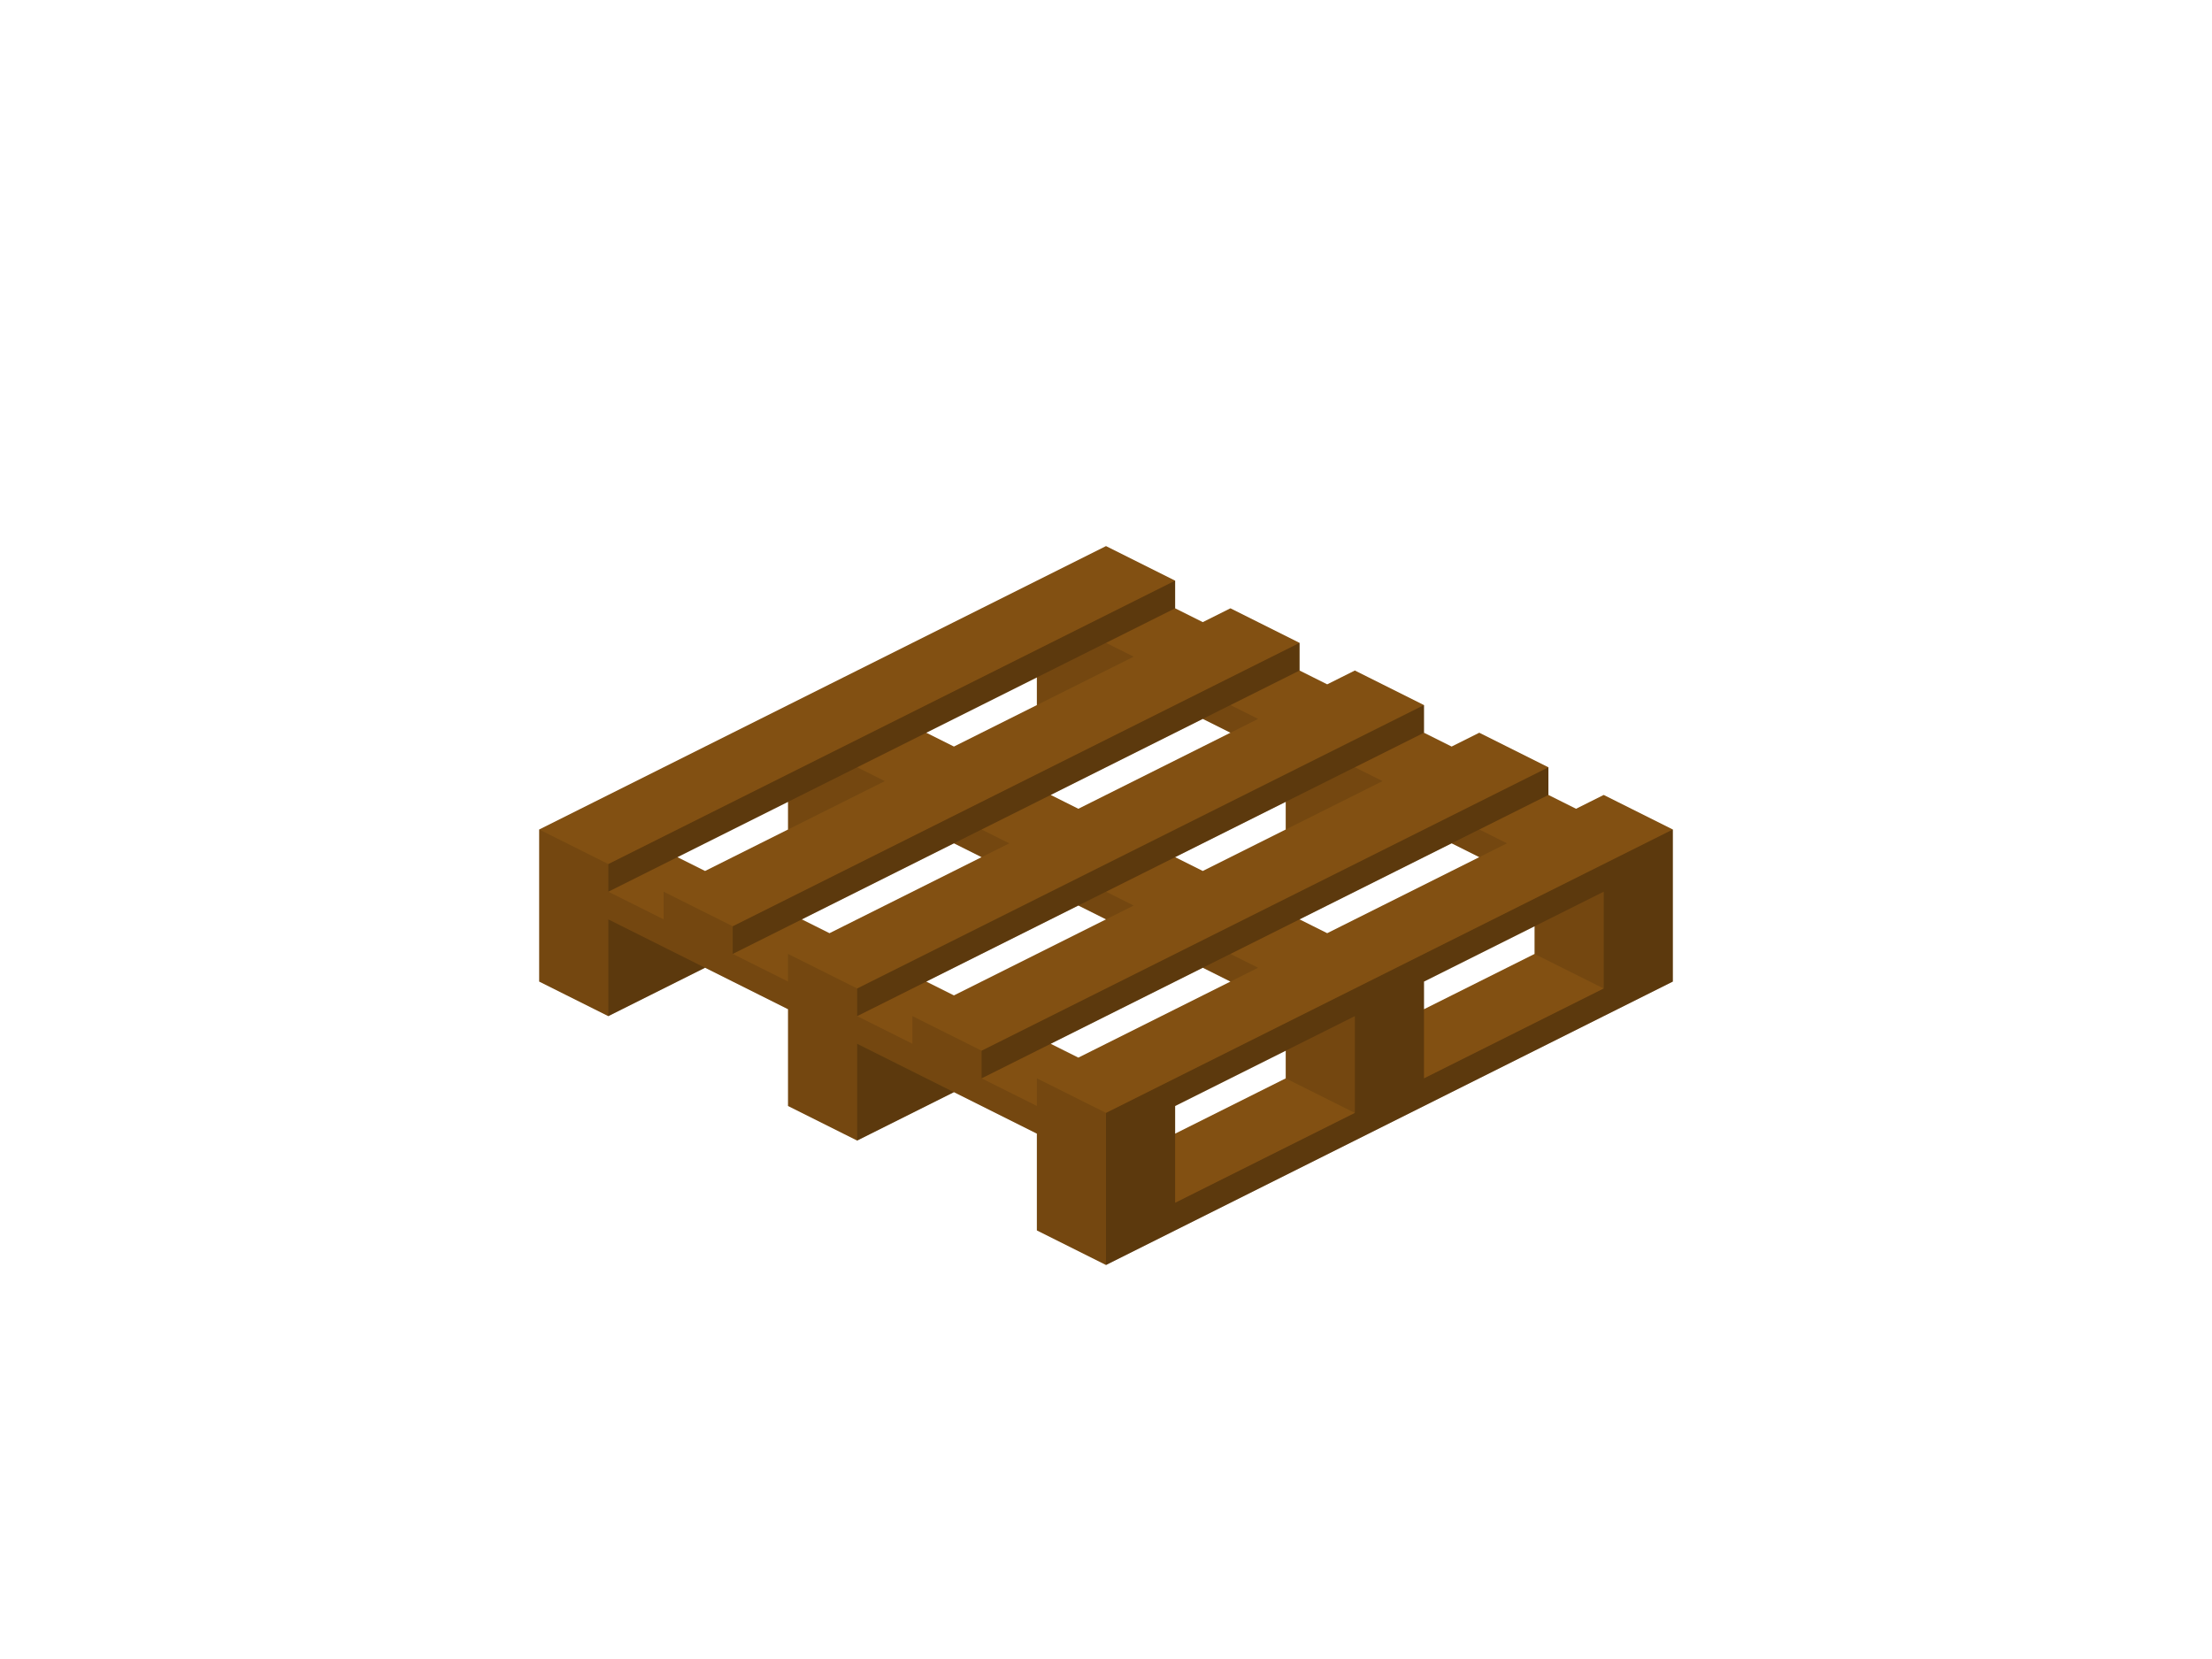 <?xml version="1.0" encoding="utf-8"?>
<!-- Generator: Adobe Illustrator 18.1.0, SVG Export Plug-In . SVG Version: 6.00 Build 0)  -->
<svg version="1.1" id="Layer_1" xmlns="http://www.w3.org/2000/svg" xmlns:xlink="http://www.w3.org/1999/xlink" x="0px" y="0px"
	 viewBox="0 0 32 24" enable-background="new 0 0 32 24" xml:space="preserve">
<g>
	<path fill="#825012" d="M23.2,11.5l-0.4,0.2l-0.4-0.2v-0.4l-1-0.5L21,10.8l-0.4-0.2v-0.4l-1-0.5l-0.4,0.2l-0.4-0.2V9.3l-1-0.5
		L17.4,9L17,8.8V8.4l-1-0.5L7.8,12v2.2l1,0.5l1.4-0.7l1.2,0.6V16l1,0.5l1.4-0.7l1.2,0.6v1.4l1,0.5l8.2-4.1V12L23.2,11.5z M21.4,12.4
		l-2.2,1.1l-0.4-0.2l1.6-0.8l0.6-0.3L21.4,12.4z M15.2,15.1l2.2-1.1l0.4,0.2l-2.2,1.1L15.2,15.1z M11.6,13.3l2.2-1.1l0.4,0.2
		L12,13.5L11.6,13.3z M9.8,12.4l1.6-0.8V12l-1.2,0.6L9.8,12.4z M15,10.2l-1.2,0.6l-0.4-0.2L15,9.8V10.2z M13.4,14.2l2.2-1.1l0.4,0.2
		l-2.2,1.1L13.4,14.2z M18.6,12l-1.2,0.6L17,12.4l1.6-0.8V12z M17.8,10.6l-2.2,1.1l-0.4-0.2l1.6-0.8l0.6-0.3L17.8,10.6z M17,16.4V16
		l1.6-0.8v0.4L17,16.4z M20.6,14.6v-0.4l1.6-0.8v0.4L20.6,14.6z"/>
	<polygon opacity="0.29" points="12.4,16.5 13.8,15.8 12.4,15.1 	"/>
	<polygon opacity="0.11" points="23.2,14.3 22.2,13.8 22.2,13.4 23.2,12.9 	"/>
	<polygon opacity="0.11" points="19.6,16.1 18.6,15.6 18.6,15.2 19.6,14.7 	"/>
	<polygon opacity="0.11" points="21.4,12.4 21,12.2 21.4,12 21.8,12.2 	"/>
	<polygon opacity="0.11" points="19.6,11.1 18.6,11.6 18.6,12 20,11.3 	"/>
	<polygon opacity="0.11" points="17.8,10.6 17.4,10.4 17.8,10.2 18.2,10.4 	"/>
	<polygon opacity="0.11" points="16,9.3 15,9.8 15,10.2 16.4,9.5 	"/>
	<polygon opacity="0.11" points="17.8,14.2 17.4,14 17.8,13.8 18.2,14 	"/>
	<polygon opacity="0.11" points="16,13.3 15.6,13.1 16,12.9 16.4,13.1 	"/>
	<polygon opacity="0.11" points="14.2,12.4 13.8,12.2 14.2,12 14.6,12.2 	"/>
	<polygon opacity="0.11" points="12.4,11.1 11.4,11.6 11.4,12 12.8,11.3 	"/>
	<path opacity="0.29" d="M16,16.1v2.2l8.2-4.1V12L16,16.1z M19.6,16.1L17,17.4V16l2.6-1.3V16.1z M23.2,14.3l-2.6,1.3v-1.4l2.6-1.3
		V14.3z"/>
	<polygon opacity="0.29" points="14.2,15.6 22.4,11.5 22.4,11.1 14.2,15.2 	"/>
	<polygon opacity="0.29" points="12.4,14.7 20.6,10.6 20.6,10.2 12.4,14.3 	"/>
	<polygon opacity="0.29" points="10.6,13.8 18.8,9.7 18.8,9.3 10.6,13.4 	"/>
	<polygon opacity="0.11" points="15,15.6 15,16 14.2,15.6 14.2,15.2 13.2,14.7 13.2,15.1 12.4,14.7 12.4,14.3 11.4,13.8 11.4,14.2 
		10.6,13.8 10.6,13.4 9.6,12.9 9.6,13.3 8.8,12.9 8.8,12.5 7.8,12 7.8,14.2 8.8,14.7 8.8,13.3 11.4,14.6 11.4,16 12.4,16.5 
		12.4,15.1 15,16.4 15,17.8 16,18.3 16,16.1 	"/>
	<polygon opacity="0.29" points="8.8,12.9 17,8.8 17,8.4 8.8,12.5 	"/>
	<polygon opacity="0.29" points="8.8,14.7 10.2,14 8.8,13.3 	"/>
</g>
</svg>
